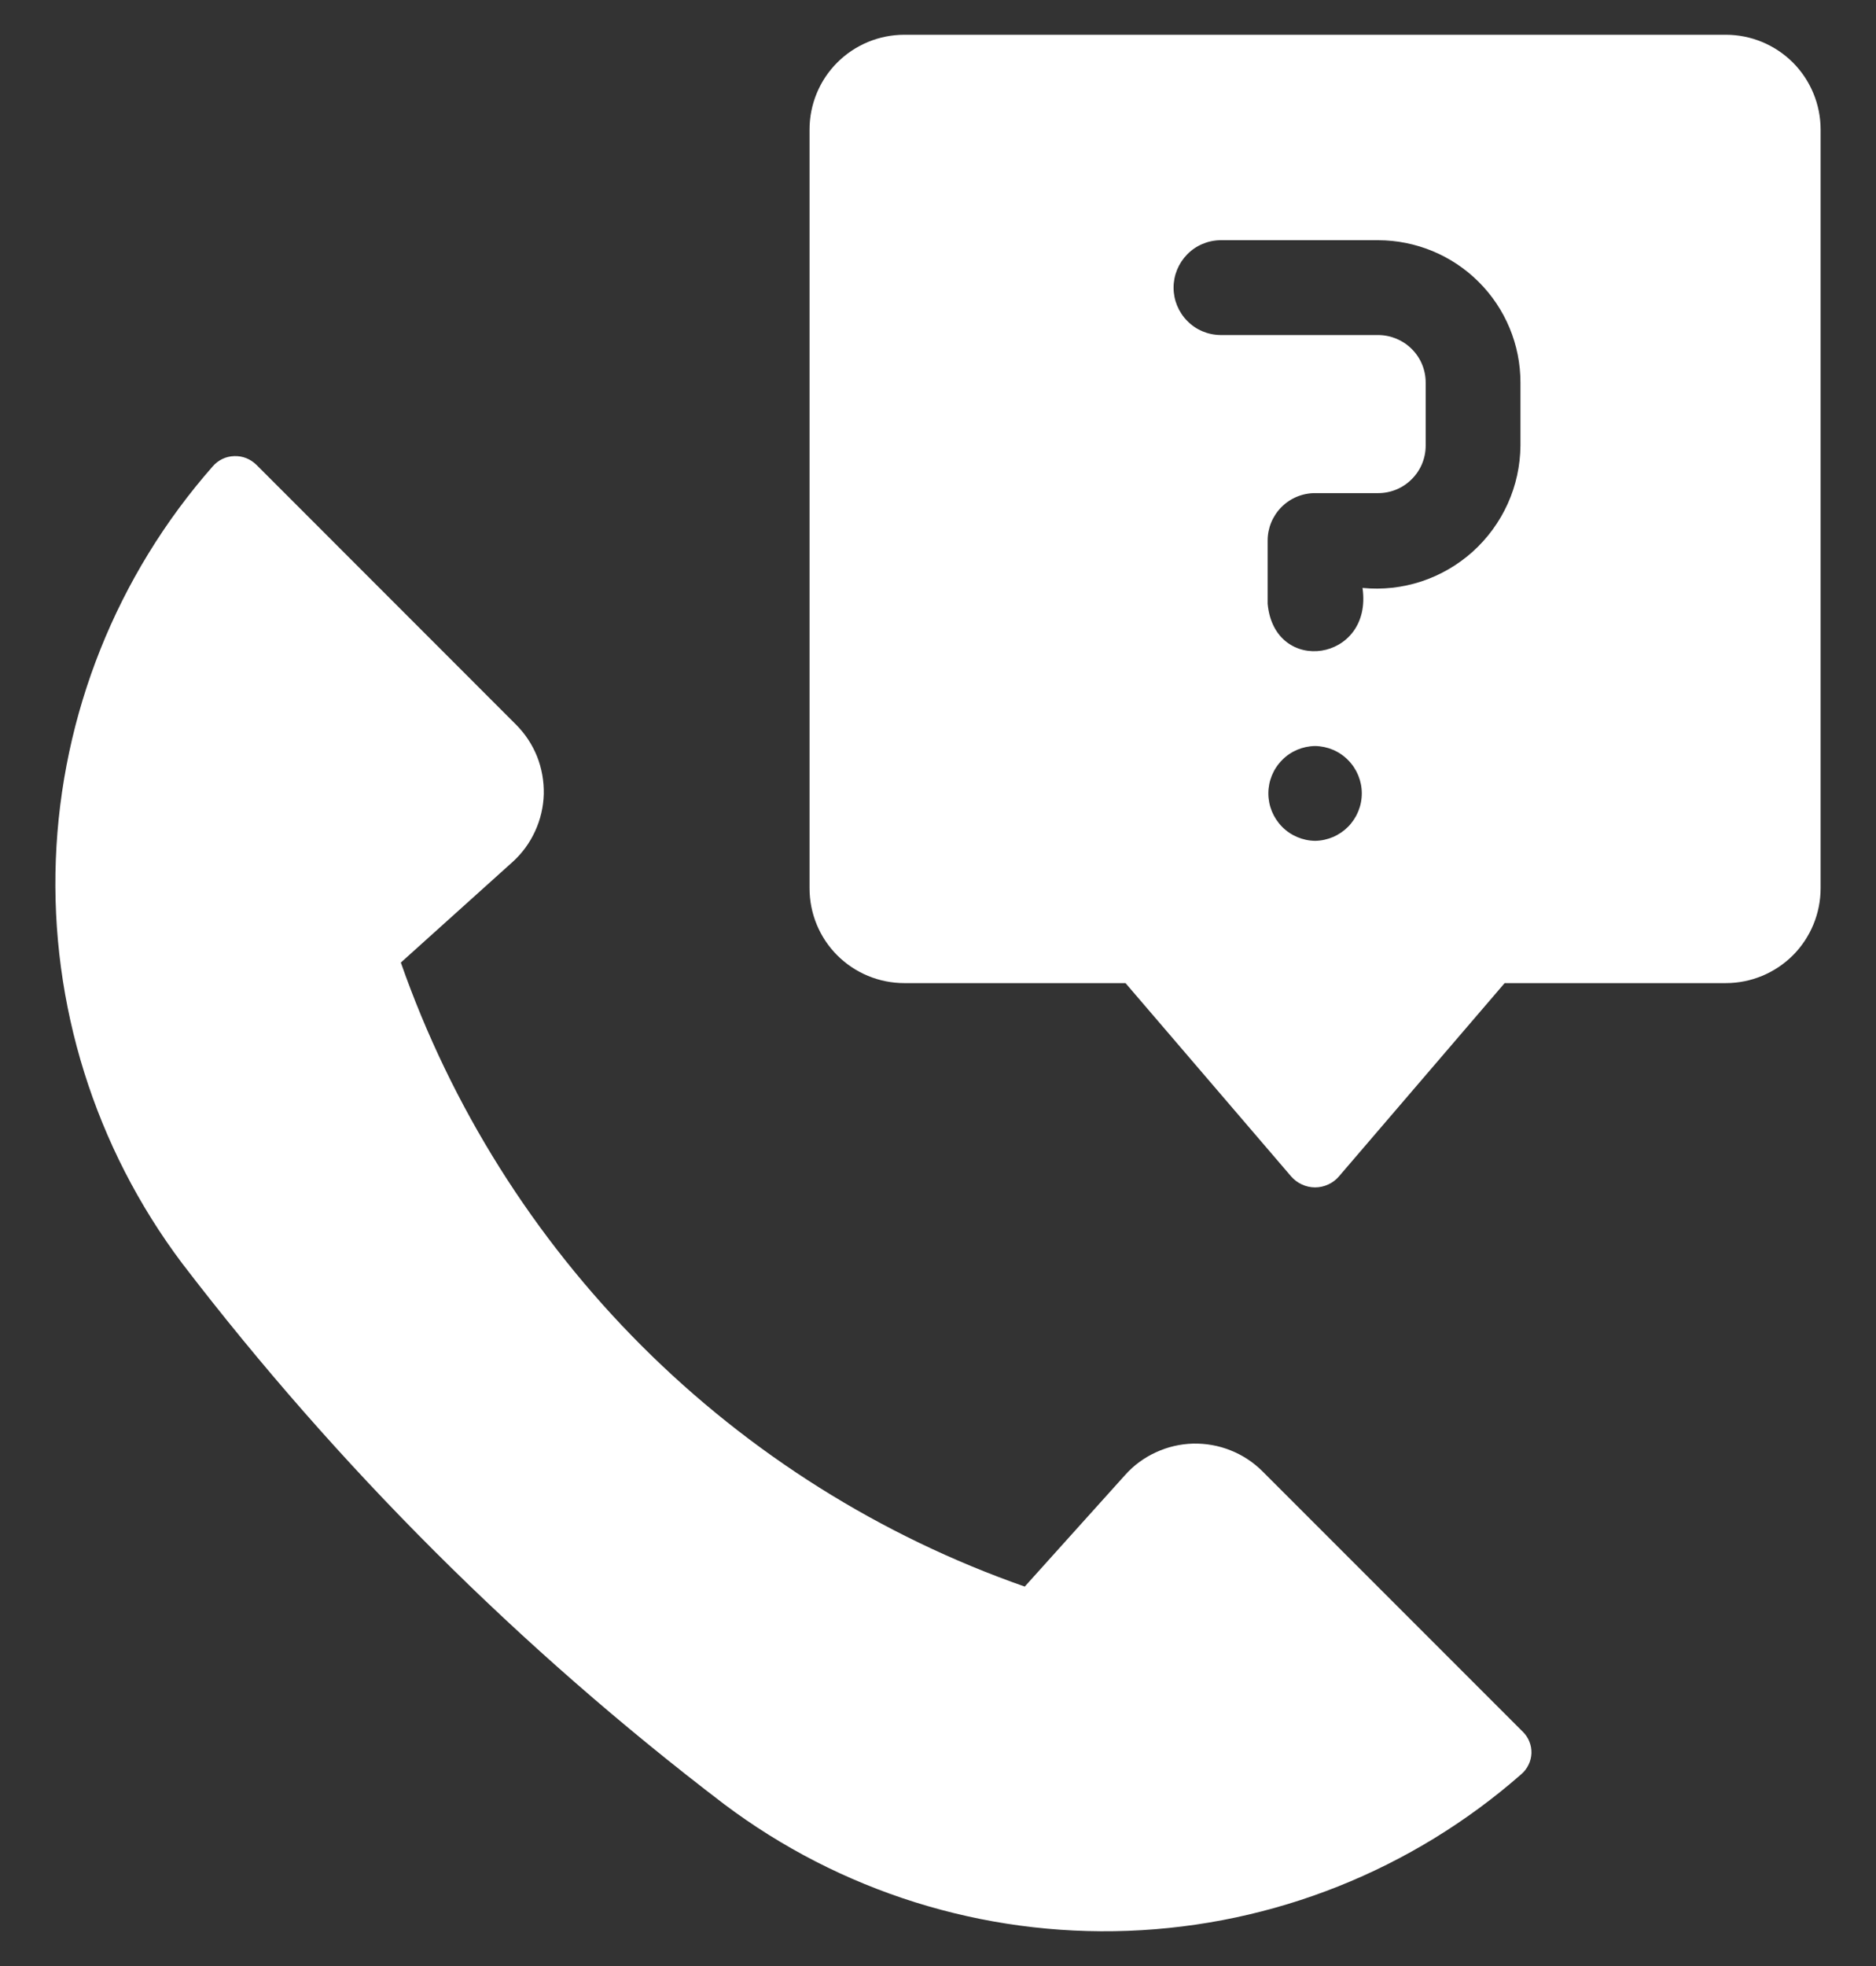 <svg width="21" height="22" viewBox="0 0 21 22" fill="none" xmlns="http://www.w3.org/2000/svg">
<rect x="0" y="0" width="21" height="22" fill="#333333" stroke="none"/>
<path d="M8.105 20.188C9.405 21.166 11.002 21.667 12.628 21.606C14.254 21.545 15.809 20.925 17.031 19.852C17.065 19.823 17.092 19.787 17.111 19.747C17.131 19.707 17.141 19.663 17.143 19.619C17.144 19.575 17.137 19.53 17.12 19.489C17.104 19.448 17.079 19.41 17.047 19.379L14.133 16.465C14.031 16.363 13.91 16.283 13.776 16.23C13.642 16.176 13.499 16.151 13.355 16.154C13.211 16.158 13.069 16.191 12.938 16.252C12.807 16.312 12.69 16.398 12.594 16.506L11.471 17.754C9.857 17.189 8.391 16.268 7.182 15.059C5.973 13.85 5.052 12.384 4.487 10.771L5.736 9.647C5.843 9.551 5.929 9.434 5.989 9.303C6.05 9.172 6.083 9.03 6.087 8.886C6.09 8.742 6.065 8.599 6.012 8.465C5.958 8.331 5.878 8.21 5.776 8.108L2.871 5.202C2.838 5.17 2.8 5.144 2.757 5.127C2.714 5.11 2.668 5.102 2.622 5.104C2.576 5.105 2.531 5.116 2.489 5.136C2.448 5.156 2.411 5.184 2.381 5.219C1.307 6.44 0.687 7.993 0.625 9.617C0.563 11.241 1.062 12.838 2.039 14.137C3.783 16.414 5.823 18.449 8.105 20.188Z" fill="white"/>
<path d="M10.123 11.001H12.599L14.452 13.163C14.486 13.202 14.527 13.233 14.573 13.254C14.62 13.276 14.67 13.287 14.721 13.287C14.772 13.287 14.822 13.276 14.869 13.254C14.915 13.233 14.956 13.202 14.989 13.163L16.843 11.001H19.319C19.601 11.001 19.87 10.889 20.07 10.69C20.268 10.491 20.38 10.221 20.38 9.939V1.45C20.38 1.169 20.268 0.899 20.07 0.7C19.87 0.501 19.601 0.389 19.319 0.389H10.123C9.841 0.389 9.571 0.501 9.372 0.7C9.173 0.899 9.062 1.169 9.062 1.45V9.939C9.062 10.221 9.173 10.491 9.372 10.69C9.571 10.889 9.841 11.001 10.123 11.001ZM14.721 9.409C14.582 9.407 14.448 9.35 14.351 9.251C14.253 9.151 14.198 9.018 14.198 8.878C14.198 8.739 14.253 8.605 14.351 8.506C14.448 8.406 14.582 8.35 14.721 8.348C14.86 8.35 14.993 8.406 15.091 8.506C15.189 8.605 15.244 8.739 15.244 8.878C15.244 9.018 15.189 9.151 15.091 9.251C14.993 9.35 14.86 9.407 14.721 9.409ZM13.66 2.688H15.428C15.85 2.689 16.255 2.857 16.553 3.155C16.852 3.453 17.02 3.858 17.02 4.28V4.987C17.018 5.211 16.97 5.432 16.878 5.636C16.786 5.84 16.652 6.023 16.486 6.173C16.32 6.322 16.124 6.436 15.912 6.506C15.699 6.576 15.474 6.601 15.252 6.579C15.372 7.404 14.265 7.566 14.19 6.756L14.19 6.049C14.19 5.908 14.246 5.773 14.346 5.673C14.445 5.574 14.58 5.518 14.721 5.518H15.428C15.569 5.518 15.704 5.462 15.803 5.362C15.903 5.263 15.959 5.128 15.959 4.987V4.28C15.959 4.139 15.903 4.004 15.803 3.905C15.704 3.806 15.569 3.75 15.428 3.749H13.66C13.52 3.747 13.387 3.691 13.29 3.591C13.192 3.492 13.137 3.358 13.137 3.219C13.137 3.079 13.192 2.946 13.29 2.846C13.387 2.747 13.52 2.69 13.66 2.688Z" fill="white"/>
</svg>
